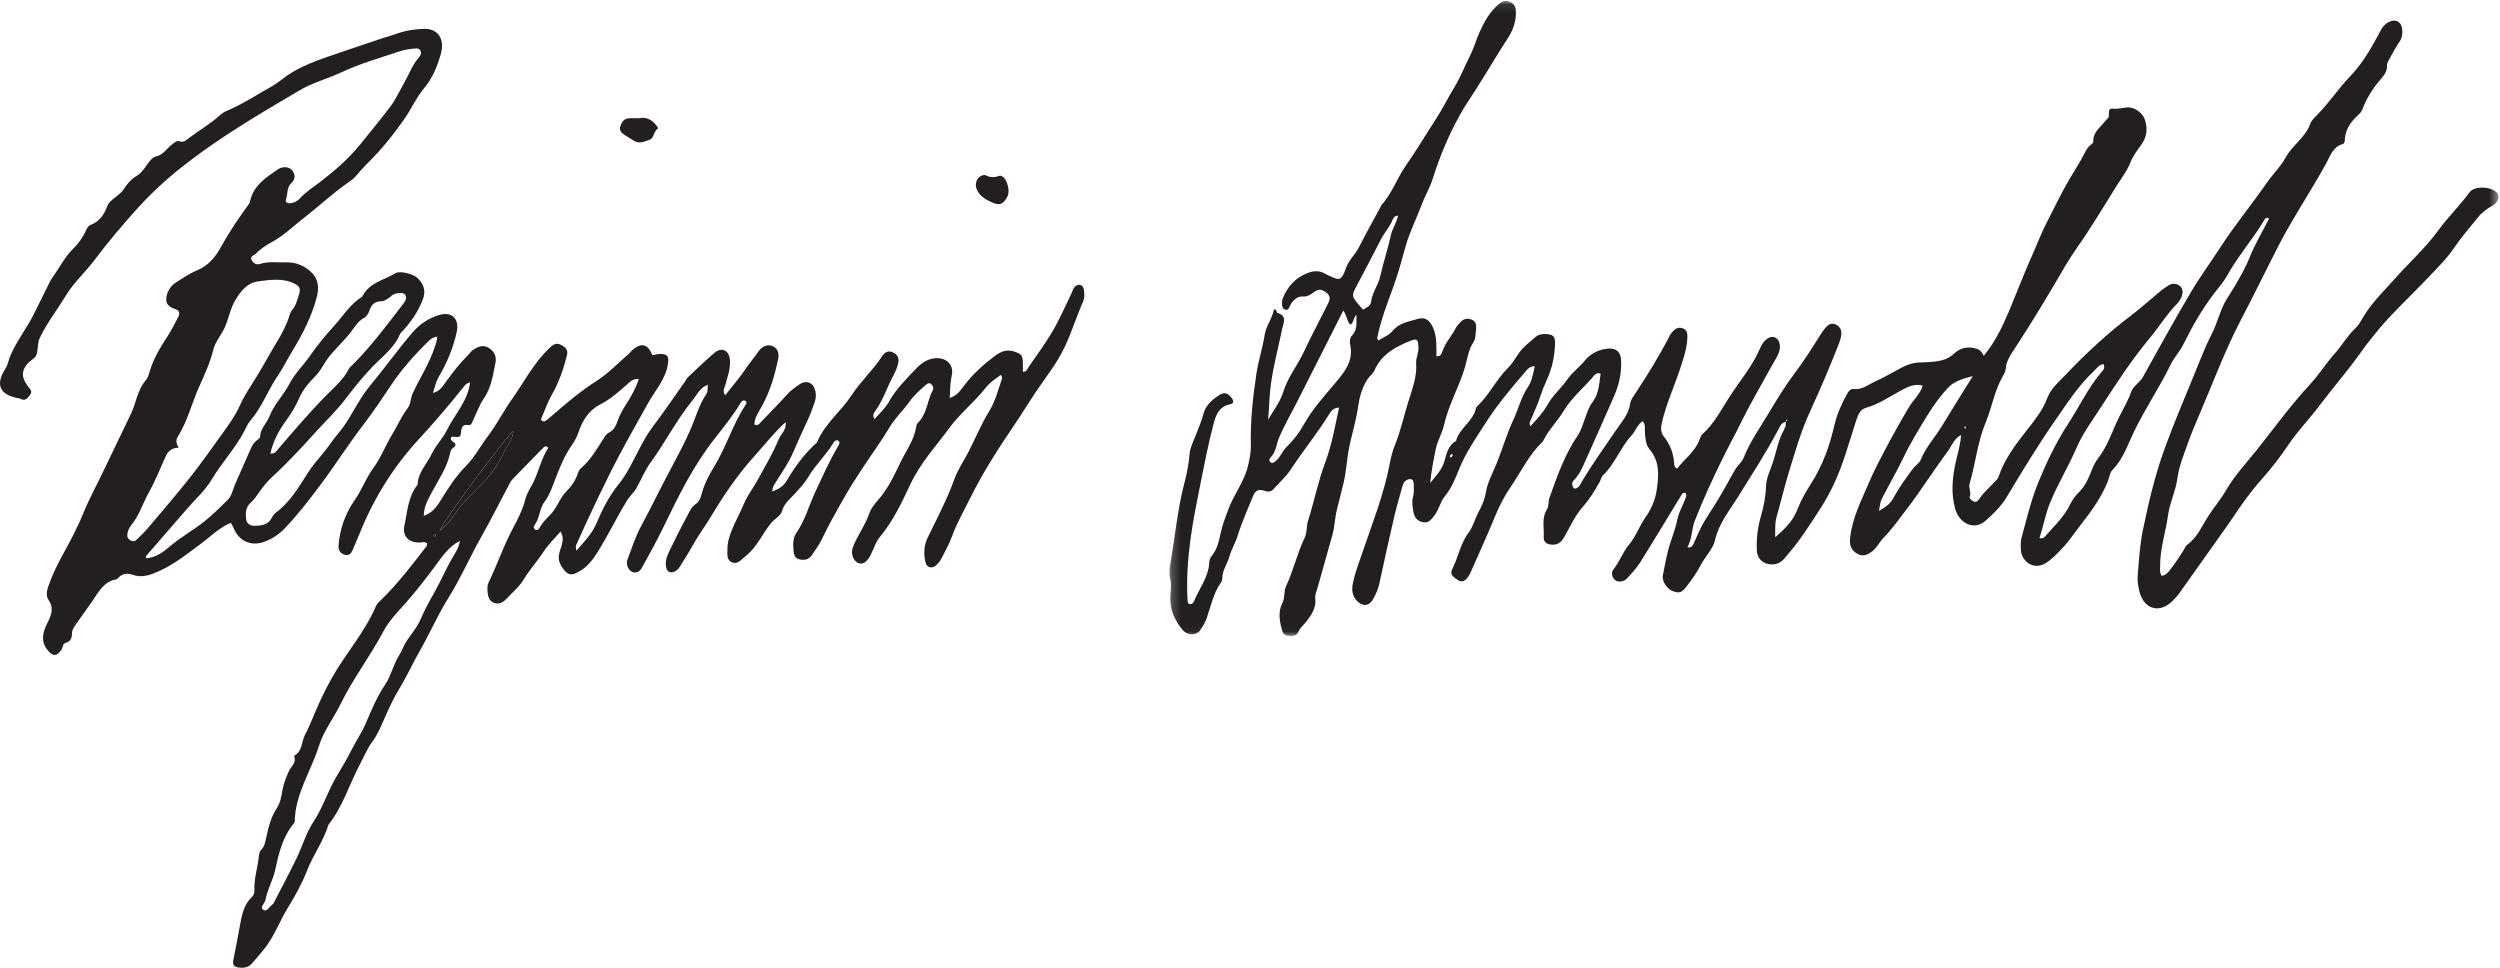 <?xml version="1.0" encoding="UTF-8"?>
<svg width="279px" height="108px" viewBox="0 0 279 108" version="1.1" xmlns="http://www.w3.org/2000/svg" xmlns:xlink="http://www.w3.org/1999/xlink">
    <!-- Generator: Sketch 47.1 (45422) - http://www.bohemiancoding.com/sketch -->
    <title>Page 1</title>
    <desc>Created with Sketch.</desc>
    <defs>
        <polygon id="path-1" points="0.205 0.099 148.532 0.099 148.532 70.976 0.205 70.976 0.205 0.099"></polygon>
    </defs>
    <g id="Page-1" stroke="none" stroke-width="1" fill="none" fill-rule="evenodd">
        <g id="Desktop-HD-Copy-5" transform="translate(-270, -477)">
            <g id="Page-1" transform="translate(270, 477)">
                <g id="Group-22">
                    <path d="M47.302,57.562 C48.213,57.259 48.751,56.542 49.217,55.785 C50.025,54.472 50.848,53.176 51.941,52.072 C52.976,51.027 53.653,49.717 54.533,48.558 C55.479,47.312 56.199,45.861 57.099,44.599 C58.473,42.671 59.554,40.511 61.31,38.856 C61.701,38.488 62.037,38.158 62.689,38.532 C63.23,38.844 63.411,39.121 63.256,39.72 C62.872,41.217 62.383,42.659 61.605,44.013 C61.126,44.84 60.817,45.764 60.435,46.646 C60.386,46.759 60.361,46.902 60.493,46.967 C60.59,47.014 60.748,47.048 60.828,47 C61.036,46.879 61.221,46.717 61.405,46.558 C63.055,45.119 64.711,43.706 66.573,42.515 C67.928,41.649 69.06,40.44 70.287,39.381 C70.378,39.303 70.433,39.183 70.525,39.104 C71.581,38.192 72.27,38.35 72.806,39.637 C73.12,39.586 73.439,39.488 73.755,39.497 C74.555,39.521 74.664,39.85 74.537,40.65 C74.262,42.369 73.091,43.602 72.296,45.04 C71.198,47.022 70.068,48.984 69.014,50.992 C68.224,52.492 67.479,54.02 66.746,55.54 C65.905,57.282 65.095,59.048 64.306,60.818 C64.229,60.99 64.267,61.212 64.332,61.453 C65.172,60.473 66.058,59.609 66.593,58.339 C67.22,56.842 67.976,55.357 69.037,54.051 C69.949,52.927 70.568,51.596 71.239,50.306 C71.721,49.378 72.216,48.45 72.863,47.6 C74.089,45.99 75.221,44.308 76.39,42.656 C76.53,42.457 76.635,42.224 76.81,42.061 C77.778,41.149 78.734,40.222 79.749,39.364 C80.529,38.706 81.343,39.08 81.454,40.108 C81.561,41.103 81.195,42.026 80.948,42.963 C80.857,43.303 80.592,43.616 80.932,44.113 C81.745,43.076 82.583,42.111 83.289,41.06 C83.718,40.418 84.225,39.842 84.657,39.205 C85.074,38.59 85.752,38.401 86.249,38.636 C86.741,38.868 86.995,39.376 86.84,40.098 C86.451,41.905 85.945,43.669 85.038,45.313 C84.687,45.954 84.201,46.597 84.19,47.372 C84.576,47.572 84.714,47.315 84.869,47.154 C85.884,46.101 86.909,45.058 87.886,43.973 C88.249,43.569 88.689,43.281 89.108,42.968 C89.971,42.324 90.808,42.671 91.01,43.724 C91.087,44.124 91.053,44.533 90.904,44.924 C90.674,45.529 90.486,46.156 90.207,46.739 C89.595,48.02 89.023,49.317 88.458,50.618 C87.978,51.72 87.248,52.717 86.615,53.753 C86.431,54.055 86.187,54.326 86.194,54.855 C86.952,54.56 87.428,54.284 87.855,53.555 C88.663,52.174 89.627,50.85 90.803,49.719 C90.949,49.579 91.14,49.452 91.214,49.281 C92.076,47.256 93.861,45.908 95.033,44.115 C96.057,42.547 97.465,41.278 98.477,39.705 C98.778,39.237 99.199,39.129 99.633,39.314 C100.11,39.518 100.369,39.942 100.248,40.502 C100.052,41.416 99.513,42.191 99.149,43.035 C98.736,43.99 98.324,44.962 97.711,45.829 C97.539,46.072 97.311,46.369 97.611,46.769 C98.155,46.124 98.802,45.557 99.195,44.85 C99.972,43.45 101.089,42.344 102.167,41.209 C102.774,40.571 103.498,40.009 104.474,39.971 C105.65,39.924 106.469,40.736 106.22,41.873 C106.035,42.72 106.039,43.56 105.993,44.407 C105.889,44.442 105.871,44.475 105.941,44.487 C105.95,44.489 105.972,44.431 105.987,44.401 C106.764,44.203 107.192,43.564 107.621,43 C108.589,41.725 109.758,40.671 111.028,39.722 C111.648,39.258 112.347,38.943 113.18,39.23 C114.015,39.521 114.124,39.634 114.156,40.531 C114.167,40.847 114.158,41.164 114.158,41.492 C114.575,41.517 114.633,41.185 114.782,40.971 C115.846,39.439 116.963,37.939 117.846,36.293 C118.473,35.126 119.011,33.911 119.586,32.717 C119.69,32.499 119.752,32.25 119.897,32.064 C120.045,31.879 120.278,31.739 120.543,31.798 C120.819,31.859 120.926,32.089 120.961,32.338 C121.026,32.781 121.061,33.228 120.872,33.656 C120.135,35.323 119.605,37.069 118.823,38.721 C117.934,40.603 116.624,42.206 115.479,43.919 C114.739,45.026 114.049,46.168 113.301,47.271 C111.475,49.956 109.711,52.685 108.276,55.59 C107.58,56.999 106.784,58.369 106.24,59.86 C105.923,60.729 105.468,61.551 105.038,62.377 C104.893,62.657 104.666,62.916 104.424,63.124 C103.987,63.495 103.424,63.325 103.291,62.776 C103.058,61.816 103.098,60.881 103.548,59.959 C104.589,57.826 105.694,55.727 106.502,53.482 C106.898,52.387 107.588,51.398 108.123,50.35 C108.888,48.847 109.538,47.277 110.417,45.846 C111.094,44.749 111.373,43.549 111.783,42.378 C111.835,42.227 111.871,42.061 111.696,41.842 C111.09,42.273 110.454,42.693 109.997,43.28 C108.773,44.856 107.174,46.095 105.993,47.703 C104.465,49.781 102.704,51.678 101.586,54.068 C100.634,56.104 99.664,58.162 98.187,59.931 C97.709,60.506 97.495,61.296 97.142,61.979 C96.774,62.691 96.293,63.012 95.856,62.864 C95.263,62.665 94.921,61.85 95.158,61.145 C95.261,60.84 95.397,60.541 95.545,60.252 C96.041,59.279 96.648,58.362 97.004,57.317 C97.272,56.53 97.89,55.961 98.387,55.326 C99.55,53.838 100.183,52.069 101.097,50.449 C101.577,49.602 102.041,48.751 102.216,47.778 C102.251,47.581 102.285,47.335 102.415,47.21 C103.465,46.203 103.465,44.728 104.1,43.538 C104.233,43.287 104.105,43.05 103.935,42.88 C103.7,42.645 103.45,42.84 103.285,42.985 C102.645,43.543 101.978,44.142 101.519,44.801 C100.821,45.799 99.914,46.616 99.287,47.671 C98.382,49.197 97.318,50.627 96.345,52.113 C95.635,53.197 94.924,54.285 94.28,55.409 C93.38,56.982 92.494,58.566 91.708,60.195 C91.401,60.829 90.987,61.364 90.616,61.939 C90.285,62.454 89.753,62.555 89.206,62.422 C88.613,62.276 88.579,61.752 88.542,61.253 C88.496,60.634 88.518,59.985 88.865,59.486 C89.848,58.07 90.28,56.416 90.993,54.886 C91.797,53.164 92.56,51.425 93.536,49.79 C93.664,49.576 93.802,49.325 93.517,49.166 C93.308,49.051 93.11,49.255 93.014,49.417 C92.203,50.773 91.021,51.854 90.214,53.22 C89.807,53.911 89.233,54.513 88.689,55.113 C88.151,55.704 87.513,56.17 87.279,57.031 C87.13,57.578 86.466,57.881 86.075,58.35 C85.067,59.566 84.475,61.097 83.174,62.09 C82.729,62.429 82.367,63.007 81.723,62.767 C81.046,62.513 81.19,61.847 81.182,61.285 C81.17,60.513 81.406,59.843 81.694,59.107 C82.076,58.137 82.605,57.241 82.994,56.279 C83.387,55.315 84.063,54.468 84.564,53.541 C85.369,52.055 86.256,50.612 86.896,49.037 C87.141,48.433 87.794,47.995 87.673,47.107 C86.354,48.328 85.309,49.658 84.182,50.913 C82.33,52.975 80.771,55.257 79.36,57.621 C78.674,58.766 77.866,59.83 77.23,61.004 C76.809,61.783 76.303,62.516 75.846,63.278 C75.714,63.497 75.546,63.658 75.32,63.768 C74.817,64.013 74.436,63.827 74.333,63.273 C74.216,62.644 74.425,62.061 74.692,61.513 C75.346,60.172 76.008,58.833 76.724,57.525 C76.98,57.057 77.143,56.555 77.71,56.202 C78.178,55.91 78.291,55.093 78.489,54.513 C78.792,53.622 79.252,52.811 79.721,52.041 C81.053,49.862 81.771,47.387 83.161,45.245 C83.276,45.069 83.407,44.865 83.171,44.729 C82.973,44.617 82.787,44.749 82.669,44.944 C81.808,46.369 80.762,47.67 79.737,48.975 C77.338,52.032 75.662,55.472 73.983,58.943 C73.272,60.412 72.463,61.872 71.661,63.316 C71.413,63.765 71.086,64.011 70.57,63.832 C70.146,63.684 69.829,62.965 70.01,62.492 C70.484,61.244 70.885,59.954 71.512,58.785 C72.717,56.538 73.829,54.244 75.03,51.996 C75.757,50.639 76.476,49.279 77.086,47.87 C77.646,46.576 78.012,45.201 78.805,44.005 C79.018,43.683 78.976,43.306 78.976,42.94 C79.085,42.904 79.104,42.869 79.028,42.854 C79.019,42.851 78.996,42.912 78.981,42.944 C78.109,43.254 77.773,44.081 77.25,44.723 C75.486,46.892 74.226,49.399 72.581,51.652 C71.942,52.53 71.543,53.57 70.997,54.516 C70.727,54.983 70.327,55.304 70.048,55.748 C68.804,57.738 67.821,59.871 66.541,61.844 C65.948,62.758 65.292,63.499 64.294,63.956 C63.706,64.226 63.348,64.108 62.943,63.596 C62.456,62.98 62.216,62.452 62.442,61.617 C62.624,60.938 63.07,60.186 62.558,59.318 C61.893,60.094 61.188,60.762 60.673,61.555 C59.984,62.612 59.129,63.544 58.477,64.62 C57.942,65.503 57.15,66.153 56.454,66.891 C56.086,67.28 55.632,67.463 55.123,67.275 C54.599,67.081 54.452,66.58 54.414,66.087 C54.386,65.73 54.369,65.316 54.519,65.011 C55.462,63.089 56.14,61.059 57.144,59.154 C57.714,58.07 58.32,56.939 58.628,55.706 C58.763,55.169 59.065,54.664 59.342,54.171 C60.096,52.826 60.339,51.266 61.191,49.974 C60.933,49.696 60.759,49.831 60.57,50.026 C59.472,51.156 58.366,52.279 57.268,53.409 C57.128,53.552 56.998,53.716 56.905,53.893 C55.845,55.888 54.841,57.916 53.727,59.883 C52.451,62.134 51.427,64.513 50.048,66.717 C48.85,68.629 47.951,70.722 46.824,72.682 C46.041,74.043 45.409,75.48 44.583,76.828 C43.953,77.858 43.419,78.999 42.924,80.134 C42.528,81.036 42.161,81.951 41.547,82.777 C41.009,83.504 40.652,84.39 40.215,85.205 C39.001,87.473 38.282,89.994 36.648,92.049 C36.102,93.88 34.936,95.424 34.249,97.202 C33.685,98.659 32.894,100.045 32.077,101.387 C31.152,102.905 30.565,104.61 29.415,105.994 C28.974,106.525 28.537,107.061 28.074,107.572 C27.715,107.967 27.225,108.036 26.719,107.985 C26.113,107.926 25.92,107.699 26.044,107.105 C26.308,105.841 26.546,104.572 26.774,103.305 C26.969,102.222 27.182,100.982 28.097,100.12 C28.318,99.913 28.407,99.645 28.391,99.347 C28.327,98.037 28.779,96.796 28.891,95.511 C28.919,95.211 29.012,94.975 29.222,94.755 C29.449,94.516 29.54,94.209 29.616,93.882 C29.917,92.604 30.134,91.312 30.906,90.167 C31.273,89.621 31.401,88.883 31.514,88.211 C31.646,87.438 31.93,86.749 32.251,86.045 C32.486,85.531 33.107,85.124 32.834,84.425 C32.823,84.394 32.84,84.324 32.865,84.311 C33.786,83.809 33.633,82.721 34.063,81.951 C34.454,81.25 34.776,80.412 35.106,79.629 C35.668,78.293 36.299,76.977 37.007,75.71 C38.544,72.958 40.706,70.581 41.952,67.651 C42.101,67.303 42.395,67.082 42.656,66.825 C44.48,65.023 46.033,62.992 47.59,60.969 C47.655,60.885 47.647,60.748 47.67,60.649 C47.478,60.478 47.282,60.493 47.074,60.522 C45.742,60.698 44.859,59.906 45.131,58.655 C45.473,57.093 45.527,55.423 46.606,54.089 C46.641,52.718 47.641,51.786 48.187,50.645 C48.648,49.684 49.422,48.914 49.882,47.989 C50.756,46.234 52.208,44.748 52.458,42.697 C52.572,42.661 52.591,42.626 52.513,42.606 C52.502,42.604 52.477,42.667 52.459,42.699 C52.091,42.715 51.913,42.96 51.699,43.228 C50.132,45.192 48.504,47.104 46.798,48.95 C43.943,52.04 41.75,55.54 40.18,59.43 C39.922,60.067 39.64,60.697 39.38,61.334 C39.208,61.752 38.954,62.063 38.458,61.903 C37.992,61.751 37.743,61.436 37.782,60.891 C37.917,59.029 38.523,57.335 39.588,55.809 C40.376,54.678 40.836,53.356 41.649,52.254 C42.521,51.074 43.022,49.699 43.782,48.459 C44.353,47.527 44.79,46.476 45.469,45.589 C45.864,45.075 45.8,44.446 46.059,43.891 C46.861,42.172 47.915,40.574 48.506,38.759 C48.63,38.376 48.804,38 48.774,37.58 C48.883,37.544 48.901,37.51 48.826,37.495 C48.817,37.492 48.794,37.553 48.777,37.583 C48.286,37.612 47.946,37.939 47.639,38.246 C46.205,39.678 44.84,41.202 43.723,42.869 C42.694,44.401 41.668,45.955 40.552,47.402 C38.863,49.591 37.402,51.929 35.742,54.134 C34.473,55.821 33.202,57.493 31.732,59.011 C31.1,59.664 30.361,60.14 29.501,60.462 C28.083,60.993 26.716,60.429 26.112,59.023 C26.018,58.806 25.899,58.6 25.77,58.348 C24.493,58.862 23.586,59.814 22.554,60.578 C21.055,61.687 19.62,62.869 17.903,63.664 C16.879,64.139 15.884,64.547 14.754,64.133 C14.141,63.908 13.641,64.048 13.195,64.487 C13.137,64.545 13.08,64.635 13.013,64.645 C11.54,64.895 10.977,66.122 10.244,67.169 C9.662,68 9.07,68.822 8.489,69.653 C8.279,69.954 8.046,70.264 8.041,70.639 C8.034,71.18 7.9,71.58 7.312,71.749 C6.994,71.839 7.031,72.218 6.885,72.453 C6.383,73.273 5.901,73.298 5.291,72.532 C4.506,71.547 4.79,70.52 5.27,69.562 C5.705,68.689 6.061,67.905 5.421,66.967 C5.115,66.515 5.211,65.937 5.392,65.43 C5.797,64.299 6.28,63.222 6.87,62.149 C7.729,60.589 8.595,59.004 9.272,57.33 C9.97,55.608 10.888,53.975 11.679,52.289 C12.642,50.234 13.658,48.204 14.628,46.155 C15.209,44.927 15.334,43.503 16.276,42.431 C16.505,42.171 16.606,41.778 16.709,41.432 C17.138,39.991 17.912,38.733 18.722,37.486 C19.161,36.809 19.52,36.079 19.896,35.362 C20.064,35.041 20.058,34.679 19.67,34.542 C19.05,34.325 18.49,34.063 18.556,33.306 C18.622,32.553 19.004,31.923 19.649,31.512 C20.405,31.032 21.156,30.511 21.978,30.177 C23.242,29.661 24.047,28.68 24.643,27.592 C25.572,25.899 26.648,24.317 27.783,22.763 C27.852,22.668 27.886,22.541 27.912,22.424 C28.306,20.688 29.69,19.807 31.025,18.891 C31.529,18.546 32.258,18.593 32.596,18.999 C32.998,19.48 32.949,20.037 32.521,20.426 C31.959,20.939 32.146,21.64 31.919,22.23 C31.781,22.588 32.13,22.723 32.446,22.681 C32.862,22.626 33.225,22.41 33.504,22.107 C34.165,21.389 34.98,20.878 35.745,20.289 C37.318,19.08 38.846,17.773 40.114,16.22 C41.264,14.812 42.412,13.402 43.517,11.957 C44.172,11.1 44.612,10.105 45.147,9.173 C45.645,8.304 45.975,7.339 46.626,6.555 C46.832,6.307 47.104,6.032 46.943,5.693 C46.743,5.268 46.298,5.42 45.959,5.449 C45.516,5.489 45.067,5.58 44.644,5.719 C42.435,6.444 40.194,7.091 38.083,8.078 C36.541,8.8 34.871,9.222 33.4,10.101 C31.588,11.184 29.76,12.24 27.964,13.35 C25.129,15.101 22.361,16.966 19.775,19.056 C18.21,20.323 16.726,21.715 15.366,23.225 C13.684,25.092 12.065,26.998 10.554,29.01 C9.539,30.364 8.248,31.509 7.355,32.98 C6.41,34.533 5.287,35.978 4.486,37.621 C4.468,37.658 4.447,37.691 4.43,37.729 C4.163,38.331 4.267,39.036 4.074,39.591 C3.927,40.012 3.251,40.275 2.892,40.812 C2.25,41.771 2.644,42.449 3.142,43.147 C3.364,43.461 3.662,43.637 3.358,44.059 C3.079,44.448 2.822,44.796 2.271,44.507 C2.202,44.471 2.116,44.459 2.037,44.443 C0.324,44.115 -0.755,43.228 0.639,41.08 C0.87,40.723 0.915,40.323 1.057,39.951 C1.727,38.202 2.929,36.753 3.755,35.095 C4.332,33.94 4.914,32.788 5.474,31.625 C5.596,31.369 5.727,31.137 5.897,30.904 C6.648,29.872 7.229,28.681 8.124,27.799 C8.832,27.101 9.329,26.36 9.709,25.489 C9.794,25.294 9.959,25.165 10.152,25.087 C11.13,24.698 11.639,23.911 11.984,22.98 C12.026,22.868 12.081,22.754 12.157,22.664 C12.649,22.09 13.424,21.701 13.782,21.149 C14.199,20.51 14.633,19.99 15.255,19.628 C15.832,19.292 16.149,18.709 16.508,18.237 C16.793,17.862 17.023,17.551 17.458,17.446 C18.231,17.259 18.6,16.572 19.175,16.141 C19.467,15.924 19.673,15.627 20.129,15.784 C20.526,15.919 20.819,15.603 21.105,15.388 C22.273,14.518 23.54,13.78 24.622,12.792 C24.915,12.524 25.318,12.366 25.689,12.2 C27.283,11.49 28.739,10.525 30.256,9.684 C31.068,9.234 31.805,8.54 32.638,8.049 C33.864,7.323 35.19,6.808 36.533,6.347 C39.266,5.41 42.001,4.471 44.757,3.603 C45.559,3.35 46.433,3.263 47.279,3.224 C48.869,3.148 49.675,4.357 49.195,6.027 C48.8,7.408 48.273,8.723 47.327,9.848 C46.441,10.906 45.896,12.185 45.102,13.31 C44.198,14.593 43.258,15.826 42.199,16.993 C41.394,17.881 40.496,18.685 39.742,19.619 C39.51,19.908 39.216,20.119 38.911,20.329 C37.136,21.553 35.573,23.041 33.873,24.354 C32.73,25.238 31.697,26.267 30.415,26.972 C29.736,27.347 29.077,27.755 28.539,28.321 C28.342,28.528 27.84,28.595 28.093,29.042 C28.283,29.377 28.594,29.588 29.018,29.453 C29.978,29.145 30.965,29.307 31.94,29.279 C33.101,29.247 34.117,29.722 34.873,30.514 C35.535,31.211 35.606,32.169 35.357,33.128 C34.785,35.347 33.745,37.337 32.555,39.29 C32.037,40.14 31.582,41.086 31.027,41.892 C29.903,43.526 29.248,45.432 27.942,46.943 C27.622,47.312 27.443,47.779 27.223,48.191 C26.216,50.082 24.74,51.647 23.647,53.482 C22.913,54.714 21.794,55.721 20.84,56.822 C19.33,58.566 17.812,60.304 16.304,62.05 C16.267,62.093 16.299,62.193 16.299,62.306 C17.373,62.23 18.202,61.626 18.962,60.978 C20.205,59.919 21.64,59.136 22.91,58.109 C23.802,57.388 24.602,56.576 25.414,55.786 C25.868,55.348 25.997,54.579 26.27,53.958 C26.86,52.622 27.449,51.287 28.039,49.951 C28.172,49.65 28.364,49.393 28.62,49.177 C28.772,49.049 29.02,48.897 29.023,48.751 C29.045,47.834 29.767,47.248 30.069,46.463 C30.577,45.139 31.628,44.121 32.281,42.864 C32.897,41.678 33.887,40.733 34.634,39.655 C35.445,38.485 36.349,37.399 37.287,36.368 C38.268,35.289 39.047,33.998 40.31,33.176 C40.378,33.132 40.451,33.074 40.485,33.006 C41.235,31.518 42.866,31.276 44.111,30.496 C44.612,30.181 46.12,30.571 46.586,31.021 C47.291,31.704 47.563,32.451 47.184,33.426 C46.64,34.83 45.812,36.03 44.776,37.104 C44.719,37.162 44.664,37.229 44.635,37.302 C43.971,38.891 42.567,39.862 41.44,41.063 C40.457,42.111 39.551,43.21 38.685,44.361 C37.646,45.747 36.375,46.962 35.201,48.248 C34.448,49.074 33.703,49.907 32.928,50.71 C32.109,51.558 31.284,52.403 30.409,53.191 C29.797,53.744 29.31,54.379 28.845,55.043 C28.589,55.408 28.356,55.776 28.002,56.074 C27.415,56.571 27.378,57.277 27.473,57.974 C27.538,58.45 27.968,58.686 28.361,58.681 C29.086,58.674 29.862,58.608 30.282,57.872 C30.424,57.622 30.539,57.391 30.783,57.212 C32.354,56.054 33.318,54.402 34.335,52.807 C34.861,51.979 35.492,51.25 36.116,50.505 C36.682,49.83 37.149,49.071 37.724,48.403 C39.119,46.783 39.875,44.755 41.244,43.112 C42.919,41.1 44.429,38.951 46.149,36.979 C46.871,36.153 47.882,35.499 48.982,35.163 C50.425,34.72 51.303,35.575 50.964,37.089 C50.574,38.84 49.887,40.491 48.976,42.032 C48.654,42.577 48.545,43.135 48.314,43.839 C49.047,43.678 49.356,43.191 49.654,42.769 C50.452,41.64 51.297,40.554 52.28,39.577 C52.453,39.405 52.586,39.18 52.786,39.051 C53.305,38.716 53.853,38.438 54.49,38.792 C55.142,39.156 55.431,39.777 55.303,40.429 C55.025,41.844 54.829,43.286 53.957,44.535 C53.501,45.187 53.245,45.975 52.888,46.696 C52.746,46.982 52.631,47.484 52.335,47.438 C51.433,47.305 51.521,47.857 51.427,48.423 C51.32,49.074 50.658,48.578 50.348,48.795 C50.264,49.02 50.351,49.153 50.497,49.246 C50.834,49.457 51.004,49.682 50.58,49.973 C50.402,50.094 50.301,50.25 50.258,50.462 C49.916,52.162 48.926,53.559 48.128,55.053 C47.716,55.826 47.287,56.632 47.302,57.562 L47.224,57.612 L47.258,57.642 L47.302,57.562 Z M19.937,49.964 C19.198,49.968 18.763,50.333 18.492,50.931 C17.875,52.288 17.325,53.683 16.598,54.98 C15.93,56.176 15.548,57.519 14.656,58.602 C14.408,58.903 14.227,59.291 14.207,59.715 C14.195,59.991 14.311,60.169 14.552,60.3 C14.797,60.433 15.026,60.443 15.223,60.248 C15.656,59.823 16.103,59.41 16.493,58.95 C18.012,57.157 19.543,55.374 21.006,53.538 C22.217,52.02 23.353,50.437 24.478,48.856 C25.313,47.683 26.209,46.53 26.806,45.181 C27.292,44.086 27.991,43.082 28.623,42.055 C29.408,40.782 30.11,39.462 30.884,38.185 C31.453,37.248 31.96,36.307 32.288,35.269 C32.362,35.037 32.416,34.819 32.589,34.623 C33.059,34.088 33.187,33.4 33.401,32.747 C33.579,32.203 33.386,31.926 32.915,31.681 C31.595,30.997 30.223,31.222 28.85,31.395 C27.594,31.553 26.929,32.434 26.314,33.409 C25.678,34.416 25.536,35.601 25.027,36.66 C24.64,37.464 24.016,38.16 23.805,39.03 C23.46,40.446 22.848,41.775 22.261,43.074 C21.409,44.958 20.94,47 19.828,48.766 C19.572,49.173 19.698,49.516 19.937,49.964 L19.937,49.964 Z M51.314,60.37 C50.061,61.002 49.333,62.14 48.548,63.193 C47.48,64.623 46.396,66.034 45.207,67.37 C44.345,68.337 43.415,69.279 42.807,70.429 C41.33,73.222 39.386,75.739 38.002,78.585 C37.243,80.147 36.116,81.576 35.609,83.203 C34.727,86.039 32.934,88.593 32.892,91.688 C32.891,91.758 32.837,91.837 32.788,91.896 C31.546,93.383 31.108,95.24 30.728,97.021 C30.472,98.224 29.839,99.254 29.626,100.438 C29.555,100.827 28.916,101.259 29.423,101.559 C29.803,101.782 30.111,101.125 30.464,100.882 C30.554,100.819 30.593,100.678 30.648,100.57 C31.46,98.991 32.301,97.426 33.075,95.829 C33.743,94.452 34.171,92.929 35.008,91.668 C36.07,90.065 36.596,88.232 37.58,86.612 C38.161,85.654 38.727,84.682 39.233,83.684 C39.746,82.674 40.401,81.722 40.833,80.696 C41.46,79.207 42.09,77.739 42.988,76.392 C43.678,75.357 43.907,74.11 44.584,73.057 C44.903,72.561 45.078,71.959 45.429,71.454 C45.961,70.687 46.585,69.95 46.94,69.104 C47.379,68.063 47.931,67.078 48.478,66.115 C49.257,64.747 49.842,63.284 50.672,61.941 C50.949,61.492 51.24,60.983 51.314,60.37 L51.314,60.37 Z M30.176,50.625 C30.72,50.65 30.86,50.323 31.065,50.084 C32.711,48.166 34.356,46.247 36.108,44.424 C37.119,43.372 38.296,42.466 38.958,41.118 C39.027,40.98 39.177,40.879 39.292,40.765 C41.391,38.689 43.14,36.325 44.932,33.998 C45.179,33.677 45.46,33.332 45.223,32.895 C45.078,32.626 44.287,32.636 43.853,32.896 C43.715,32.979 43.612,33.12 43.473,33.201 C43.192,33.36 42.896,33.621 42.608,33.619 C41.816,33.613 41.445,34.002 41.215,34.694 C41.118,34.987 40.905,35.324 40.648,35.464 C39.886,35.879 39.515,36.62 39.012,37.242 C38.072,38.409 36.893,39.375 36.128,40.691 C35.831,41.202 35.497,41.687 35.054,42.127 C34.401,42.776 33.786,43.541 33.42,44.372 C33.024,45.269 32.55,46.083 31.977,46.868 C31.166,47.978 30.49,49.165 30.176,50.625 L30.176,50.625 Z M71.302,42.297 C70.608,42.23 70.287,42.632 69.941,42.94 C69.03,43.75 68.094,44.559 67.027,45.113 C66.256,45.513 65.705,46.045 65.269,46.716 C64.942,47.216 64.714,47.793 64.514,48.362 C64.35,48.827 64.128,49.235 63.843,49.638 C62.949,50.899 62.4,52.343 61.856,53.763 C61.563,54.527 61.301,55.303 60.811,55.934 C60.171,56.758 60.259,57.86 59.612,58.663 C59.529,58.766 59.569,59.013 59.718,59.102 C59.935,59.235 60.121,59.09 60.216,58.906 C60.518,58.319 61.011,57.86 61.445,57.408 C62.196,56.623 62.483,55.557 63.234,54.81 C63.798,54.25 64.214,53.619 64.471,52.88 C64.553,52.644 64.637,52.419 64.829,52.256 C65.903,51.348 66.581,50.14 67.327,48.985 C67.507,48.71 67.652,48.43 67.968,48.277 C68.486,48.024 68.73,47.533 68.9,47.038 C69.153,46.301 69.529,45.639 69.955,44.994 C70.487,44.186 70.931,43.331 71.302,42.297 L71.302,42.297 Z M57.294,48.1 C56.495,48.675 49.255,58.406 49.07,59.253 C49.571,58.83 50.077,58.398 50.439,57.843 C51.309,56.51 52.401,55.341 53.524,54.25 C54.69,53.121 55.594,51.882 56.255,50.443 C56.589,49.717 57.202,49.119 57.294,48.1 L57.294,48.1 Z M48.46,59.607 C48.43,59.67 48.401,59.734 48.372,59.796 C48.435,59.822 48.515,59.884 48.558,59.866 C48.605,59.845 48.619,59.75 48.648,59.688 C48.585,59.661 48.522,59.635 48.46,59.607 L48.46,59.607 Z" id="Fill-1" fill="#231F20"></path>
                    <g id="Group-5" transform="translate(130.302, 0)">
                        <mask id="mask-2" fill="white">
                            <use xlink:href="#path-1"></use>
                        </mask>
                        <g id="Clip-4"></g>
                        <path d="M69,47.085 C68.506,47.143 68.35,47.578 68.173,47.911 C66.815,50.492 65.221,52.929 63.69,55.407 C62.73,56.959 61.522,58.393 61.088,60.298 C60.863,61.286 59.964,62.143 59.468,63.118 C59.063,63.913 58.537,64.631 58.001,65.343 C57.392,66.149 57.144,66.244 56.373,65.97 C55.786,65.762 55.151,64.881 55.267,64.265 C55.507,62.993 55.729,61.705 56.14,60.485 C56.425,59.64 56.721,58.795 56.903,57.931 C57.084,57.08 57.532,56.355 57.82,55.559 C57.892,55.36 57.947,55.178 57.774,55.006 C57.582,54.952 57.457,55.059 57.371,55.2 C55.83,57.722 54.312,60.258 52.743,62.762 C52.336,63.41 51.792,63.979 51.276,64.551 C50.925,64.94 50.247,65.019 49.942,64.732 C49.579,64.386 49.459,63.932 49.779,63.524 C50.451,62.668 50.788,61.624 51.509,60.771 C52.254,59.89 52.645,58.72 53.316,57.763 C53.987,56.807 54.432,55.78 54.593,54.651 C54.815,53.08 54.952,51.515 53.793,50.147 C53.341,49.613 53.318,48.875 53.264,48.186 C53.235,47.799 53.383,47.371 53.009,47.006 C52.407,47.426 52.206,48.13 51.762,48.614 C50.52,49.966 49.931,51.767 48.59,53.043 C48.398,53.226 48.352,53.553 48.213,53.799 C47.673,54.747 47.123,55.676 46.384,56.505 C45.518,57.477 44.972,58.673 44.342,59.805 C44.032,60.363 43.684,60.819 42.938,60.786 C42.354,60.76 41.943,60.535 41.978,59.936 C42.041,58.906 41.713,57.839 42.341,56.846 C42.562,56.496 42.469,55.965 42.616,55.552 C43.471,53.162 44.308,50.759 45.751,48.632 C46.165,48.022 46.361,47.322 46.599,46.658 C46.821,46.04 47.025,45.406 47.408,44.901 C48.147,43.929 48.167,42.814 48.326,41.694 C47.794,41.521 47.603,41.922 47.394,42.16 C46.324,43.378 45.047,44.449 44.219,45.836 C43.534,46.985 42.553,47.914 41.966,49.114 C41.929,49.186 41.889,49.262 41.833,49.317 C40.338,50.743 39.467,52.605 38.33,54.28 C37.628,55.314 37.042,56.408 36.567,57.573 C35.71,59.671 34.762,61.732 33.852,63.807 C33.786,63.956 33.717,64.105 33.63,64.242 C33.256,64.829 32.855,65.036 32.445,64.764 C31.764,64.309 31.462,64.114 31.813,63.411 C32.475,62.082 32.702,60.588 33.657,59.345 C34.07,58.81 34.27,57.967 34.626,57.296 C35.006,56.58 35.365,55.868 35.494,55.062 C35.708,53.725 36.413,52.558 36.886,51.315 C37.456,49.814 37.927,48.266 38.606,46.81 C39.165,45.616 39.459,44.314 40.211,43.194 C40.655,42.532 40.796,41.722 40.974,40.864 C40.347,40.876 40.099,41.287 39.832,41.595 C38.27,43.407 36.729,45.254 35.451,47.263 C34.414,48.891 33.295,50.483 32.557,52.304 C32.124,53.37 31.695,54.478 30.936,55.394 C30.412,56.028 30.297,56.874 29.782,57.525 C29.44,57.958 29.15,58.405 28.516,58.279 C27.896,58.156 27.554,57.794 27.433,57.132 C27.331,56.565 27.24,56.043 27.39,55.462 C27.51,55.001 27.487,54.495 27.472,54.009 C27.455,53.468 27.131,53.329 26.659,53.589 C26.373,53.749 26.284,54.005 26.209,54.277 C25.907,55.369 25.577,56.454 25.321,57.555 C24.735,60.076 24.171,62.602 23.632,65.133 C23.501,65.745 23.25,66.289 22.962,66.825 C22.517,67.654 21.766,67.737 21.116,67.042 C20.558,66.444 20.538,65.734 20.699,64.989 C20.938,63.875 21.347,62.815 21.714,61.741 C22.839,58.434 24.141,55.182 24.795,51.729 C24.93,51.017 25.114,50.299 25.387,49.627 C26.026,48.05 26.371,46.384 26.883,44.77 C27.315,43.409 27.843,42.032 27.741,40.541 C27.699,39.933 28.036,39.367 27.999,38.742 C27.95,37.884 27.864,37.733 27.095,38.039 C25.425,38.702 23.858,39.566 23.098,41.317 C22.911,41.747 22.536,41.968 22.296,42.342 C21.689,43.296 21.416,44.32 21.26,45.395 C21.047,46.874 20.615,48.307 20.3,49.762 C20.011,51.105 19.969,52.474 19.66,53.808 C19.425,54.823 19.158,55.829 18.904,56.837 C18.671,57.756 18.662,58.74 18.403,59.669 C17.851,61.654 17.284,63.635 16.73,65.619 C16.621,66.006 16.427,66.384 16.48,66.802 C16.617,67.876 16.025,68.667 15.423,69.437 C15.148,69.785 14.782,70.066 14.607,70.491 C14.382,71.029 13.92,70.991 13.467,70.961 C13.028,70.932 12.864,70.643 12.755,70.252 C12.473,69.249 12.328,68.232 12.812,67.283 C13.123,66.676 12.945,66.003 13.215,65.431 C14.046,63.676 14.454,61.764 15.298,60.016 C15.588,59.417 15.472,58.751 15.672,58.124 C16.362,55.972 16.79,53.746 17.589,51.62 C18.323,49.663 18.68,47.605 19.137,45.488 C18.436,45.505 18.199,45.956 17.961,46.34 C16.658,48.434 15.087,50.342 13.739,52.403 C13.201,53.227 12.464,53.866 11.815,54.589 C11.512,54.928 11.182,54.895 10.814,54.773 C10.164,54.557 9.795,54.706 9.513,55.416 C8.94,56.863 8.282,58.271 7.827,59.77 C7.588,60.556 7.135,61.28 6.907,62.096 C6.669,62.938 6.082,63.671 6.105,64.607 C6.11,64.755 6.013,64.922 5.923,65.053 C5.116,66.245 4.825,67.634 4.376,68.965 C4.209,69.456 3.921,69.919 3.622,70.349 C3.214,70.938 2.253,70.964 1.695,70.322 C0.701,69.181 0.182,67.815 0.315,66.298 C0.366,65.73 0.432,65.2 0.3,64.627 C0.194,64.161 0.171,63.643 0.258,63.174 C0.833,60.072 1.071,56.915 1.888,53.854 C2.169,52.803 2.368,51.731 2.457,50.631 C2.513,49.937 2.886,49.266 3.133,48.593 C3.423,47.8 3.793,47.039 3.996,46.215 C4.233,45.249 4.948,44.636 5.723,44.117 C6.329,43.711 6.754,43.851 7.178,44.447 C7.381,44.73 7.405,45.033 7.019,45.105 C5.618,45.363 5.331,46.524 5.06,47.583 C4.54,49.615 4.126,51.676 3.718,53.734 C3.294,55.873 2.846,58.01 2.558,60.167 C2.251,62.455 2.092,64.762 2.236,67.077 C2.242,67.185 2.313,67.292 2.346,67.383 C2.681,67.496 2.875,67.289 2.958,67.085 C3.544,65.644 4.592,64.379 4.65,62.739 C4.663,62.436 4.802,62.198 4.982,61.971 C5.553,61.247 5.731,60.39 5.918,59.51 C6.127,58.53 6.495,57.592 6.862,56.647 C7.488,55.041 8.598,53.662 8.984,51.948 C9.154,51.191 9.311,50.456 9.292,49.674 C9.226,46.997 9.515,44.355 9.915,41.702 C10.14,40.214 10.615,38.798 10.845,37.318 C10.997,36.337 11.707,35.509 11.865,34.525 C12.259,34.505 12.099,34.88 12.266,34.927 C13.408,35.251 12.91,36.11 12.784,36.723 C12.369,38.749 11.826,40.744 11.541,42.802 C11.359,44.123 11.34,45.459 11.225,46.839 C11.802,45.81 12.573,44.843 12.909,43.743 C13.407,42.116 14.468,40.824 15.174,39.332 C16.036,37.514 16.968,35.73 17.88,33.936 C18.122,33.462 18.242,33.042 17.714,32.656 C17.126,32.224 16.87,32.219 16.237,32.669 C15.886,32.919 15.584,33.129 15.042,33.092 C14.468,33.054 13.946,33.539 13.657,34.13 C13.557,34.335 13.476,34.642 13.16,34.565 C12.833,34.486 12.76,34.184 12.764,33.888 C12.769,33.689 12.78,33.474 12.853,33.293 C13.379,32 14.239,31.025 15.568,30.49 C16.295,30.199 16.994,30.158 17.676,30.602 C17.743,30.646 17.82,30.68 17.895,30.71 C19.025,31.176 19.322,31.637 19.94,29.84 C20.222,29.022 20.954,28.398 21.357,27.593 C22.131,26.051 22.986,24.548 23.805,23.028 C23.825,22.994 23.816,22.94 23.84,22.913 C25.043,21.617 25.583,19.918 26.583,18.492 C27.791,16.769 28.854,14.95 30.006,13.19 C30.719,12.102 31.272,10.937 31.942,9.848 C32.67,8.663 33.148,7.403 33.763,6.197 C34.186,5.368 34.416,4.497 34.782,3.666 C35.33,2.429 35.96,1.278 37.031,0.402 C37.381,0.116 37.706,0.005 38.147,0.187 C38.622,0.382 38.84,0.685 38.866,1.199 C38.923,2.338 38.584,3.325 37.96,4.284 C36.726,6.177 35.593,8.135 34.373,10.038 C33.781,10.958 33.164,11.857 32.629,12.817 C31.362,15.093 30.366,17.479 29.59,19.951 C29.274,20.958 28.729,21.848 28.368,22.82 C27.781,24.401 27.003,25.903 26.55,27.542 C26.135,29.048 25.726,30.554 25.188,32.032 C24.507,33.898 23.782,35.765 23.391,37.727 C23.379,37.786 23.454,37.864 23.523,37.999 C24.062,37.651 24.728,37.409 25.106,36.941 C25.851,36.017 26.924,35.896 27.91,35.593 C28.752,35.336 29.247,35.741 29.615,36.545 C30.09,37.583 29.983,38.675 30.007,39.762 C30.417,39.788 30.581,39.508 30.656,39.263 C30.959,38.27 31.701,37.529 32.152,36.623 C32.276,36.376 32.497,36.176 32.681,35.961 C33.013,35.57 33.447,35.496 33.904,35.655 C34.436,35.841 34.474,36.312 34.425,36.767 C34.373,37.246 34.387,37.806 34.139,38.177 C33.564,39.034 33.466,40.038 33.194,40.96 C32.543,43.176 31.35,45.188 30.844,47.456 C30.643,48.351 30.127,49.169 29.937,50.083 C29.675,51.338 29.44,52.598 29.304,53.9 C29.938,53.141 30.605,52.439 30.895,51.474 C31.149,50.629 31.296,49.708 32.187,49.215 C32.56,47.771 34.105,47.032 34.419,45.552 C34.434,45.477 34.49,45.401 34.548,45.348 C35.906,44.073 36.682,42.342 38.005,41.039 C38.524,40.526 38.871,39.869 39.297,39.282 C39.766,38.635 40.399,38.214 40.957,37.689 C41.311,37.354 41.727,37.259 42.196,37.278 C42.99,37.313 43.257,37.51 43.24,38.299 C43.209,39.726 42.921,41.113 42.311,42.414 C42.039,42.995 41.813,43.58 41.613,44.192 C41.316,45.111 40.896,45.993 40.522,46.887 C40.447,47.07 40.323,47.237 40.479,47.567 C41.247,46.77 41.946,45.998 42.438,45.111 C43.018,44.069 43.94,43.325 44.603,42.356 C45.144,41.566 45.97,40.988 46.585,40.217 C47.138,39.521 47.949,39.089 48.886,38.933 C49.933,38.758 50.566,39.162 50.615,40.213 C50.679,41.606 50.379,42.955 49.825,44.228 C48.686,46.855 47.501,49.463 46.336,52.079 C46.087,52.639 45.757,53.151 45.343,53.6 C45.19,53.766 45.116,53.895 45.17,54.122 C45.248,54.461 45.346,54.656 45.74,54.423 C45.972,54.286 46.044,54.075 46.165,53.863 C47.325,51.864 48.7,50.007 49.986,48.092 C50.63,47.134 51.456,46.268 51.628,45.033 C51.686,44.618 51.99,44.219 52.237,43.851 C53.57,41.851 54.811,39.794 55.939,37.672 C55.996,37.566 56.019,37.435 56.094,37.344 C56.428,36.936 56.753,36.449 57.386,36.605 C58.082,36.775 58.025,37.37 57.995,37.894 C57.93,38.996 57.561,40.03 57.225,41.069 C56.557,43.13 55.631,45.103 55.151,47.231 C55.024,47.795 55.038,48.296 55.389,48.726 C56.138,49.647 56.483,50.695 56.546,51.858 C56.555,52.021 56.62,52.175 56.865,52.3 C57.7,51.212 58.893,50.383 59.393,49.003 C59.462,48.813 59.532,48.591 59.673,48.466 C60.979,47.312 61.755,45.769 62.673,44.347 C63.855,42.513 65.302,40.836 66.153,38.798 C66.314,38.413 66.549,38.085 66.878,37.832 C67.496,37.354 68.19,37.651 68.315,38.413 C68.452,39.259 67.947,39.893 67.586,40.549 C66.366,42.776 65.071,44.957 63.952,47.245 C63.299,48.58 62.567,49.892 61.91,51.233 C60.805,53.489 59.753,55.772 58.841,58.112 C58.482,59.034 58.545,60.092 58.018,61.072 C58.424,61.157 58.577,60.946 58.698,60.69 C59.078,59.884 59.396,59.04 59.848,58.276 C60.342,57.444 60.904,56.632 61.396,55.815 C61.968,54.867 62.523,53.883 63.053,52.899 C63.228,52.573 63.404,52.272 63.644,51.991 C63.878,51.714 64.149,51.434 64.278,51.107 C64.98,49.329 66.084,47.773 67.057,46.15 C67.973,44.622 68.896,43.094 69.973,41.667 C71.025,40.274 71.951,38.798 72.881,37.324 C73.054,37.05 73.234,36.773 73.452,36.535 C73.738,36.223 74.1,36.004 74.54,36.201 C74.989,36.402 75.225,36.766 75.193,37.272 C75.168,37.639 75.063,37.983 74.929,38.328 C73.931,40.888 72.857,43.415 71.704,45.911 C70.677,48.139 70.013,50.5 69.294,52.836 C68.808,54.418 68.446,56.035 67.979,57.623 C67.769,58.34 67.821,59.038 67.809,59.948 C68.961,58.992 69.837,58.046 70.3,56.826 C70.694,55.787 71.252,54.847 71.837,53.927 C73.117,51.922 73.891,49.736 74.419,47.441 C74.701,46.209 75.228,45.06 75.834,43.95 C76.002,43.643 76.242,43.378 76.588,43.415 C77.523,43.514 78.196,42.916 78.955,42.58 C79.922,42.149 80.837,41.603 81.771,41.101 C82.499,40.709 83.255,40.442 84.101,40.444 C84.63,40.444 85.162,40.404 85.688,40.342 C86.462,40.249 87.158,40.035 87.772,39.461 C88.452,38.827 89.307,38.609 90.276,38.918 C90.677,39.046 90.868,39.286 91.093,39.699 C92.342,38.174 93.153,36.5 93.892,34.747 C94.752,32.703 95.538,30.627 96.444,28.597 C97.029,27.289 97.536,25.922 98.203,24.65 C99.024,23.085 99.762,21.475 100.677,19.948 C101.232,19.023 101.818,18.1 102.317,17.139 C102.509,16.769 102.673,16.425 103.013,16.174 C103.137,16.083 103.317,15.932 103.311,15.818 C103.251,14.784 104.051,14.25 104.598,13.57 C104.675,13.474 104.741,13.354 104.841,13.298 C105.316,13.029 104.686,12.029 105.537,12.127 C106.099,12.19 106.579,12.019 107.099,11.982 C107.828,11.929 108.734,12.511 109.024,13.252 C109.435,14.303 109.286,15.322 108.619,16.22 C108.159,16.839 107.709,17.46 107.431,18.175 C107.073,19.089 106.461,19.866 105.95,20.674 C104.503,22.968 103.137,25.315 101.566,27.537 C100.603,28.902 99.774,30.368 98.926,31.815 C97.559,34.148 96.133,36.449 94.656,38.719 C94.163,39.475 93.581,40.248 93.52,41.239 C93.501,41.542 93.293,41.845 93.135,42.128 C92.261,43.695 91.996,45.479 91.314,47.108 C90.383,49.326 90.173,51.712 89.505,53.986 C89.362,54.469 89.715,54.922 89.522,55.421 C89.451,55.605 89.722,55.851 89.952,55.959 C90.239,56.095 90.437,55.889 90.567,55.698 C91.078,54.951 91.754,54.359 92.373,53.713 C92.512,53.568 92.67,53.41 92.73,53.229 C93.415,51.153 94.732,49.485 96.066,47.789 C96.877,46.76 97.705,45.683 98.178,44.417 C98.591,43.317 99.503,42.583 100.269,41.775 C102.535,39.382 104.959,37.154 107.595,35.156 C108.697,34.323 109.718,33.386 110.784,32.505 C111.066,32.272 111.366,32.058 111.678,31.866 C112.096,31.605 112.561,31.595 112.942,31.889 C113.352,32.204 113.333,32.685 113.157,33.117 C113.039,33.41 112.853,33.701 112.631,33.927 C111.487,35.085 110.65,36.483 109.622,37.715 C107.493,40.267 105.717,43.053 103.916,45.816 C103.044,47.155 102.093,48.463 101.45,49.955 C100.554,52.035 99.365,53.977 98.499,56.075 C97.964,57.371 97.735,58.737 97.306,60.048 C97.629,60.153 97.801,60.01 97.925,59.867 C98.92,58.726 100.055,57.695 100.723,56.292 C100.965,55.786 101.304,55.32 101.721,54.917 C102.431,54.228 102.791,53.337 103.147,52.439 C103.323,51.998 103.536,51.55 103.827,51.178 C104.942,49.747 105.445,48.018 106.245,46.434 C106.698,45.537 107.212,44.673 107.545,43.713 C107.773,43.051 108.483,42.721 108.828,42.102 C110.598,38.92 112.358,35.731 114.208,32.596 C115.237,30.852 116.45,29.213 117.552,27.511 C119.142,25.059 121.007,22.806 122.669,20.406 C123.334,19.443 124.217,18.608 124.768,17.59 C125.523,16.191 126.997,15.339 127.535,13.789 C127.673,13.394 128.054,13.067 128.367,12.747 C129.649,11.439 130.653,9.901 131.922,8.576 C133.216,7.224 134.195,5.631 135.071,3.981 C135.353,3.447 135.589,2.872 136.147,2.536 C136.991,2.028 137.717,2.37 137.787,3.334 C137.819,3.776 137.787,4.205 137.51,4.612 C137.1,5.216 136.755,5.863 136.4,6.501 C136.265,6.748 136.073,7.028 136.092,7.28 C136.136,7.925 135.773,8.388 135.419,8.798 C134.53,9.825 133.815,10.94 133.34,12.206 C133.234,12.484 133.035,12.683 132.826,12.878 C132.04,13.614 131.431,14.442 131.384,15.567 C131.375,15.774 131.356,16.018 131.136,16.078 C130.033,16.387 129.739,17.438 129.301,18.234 C127.545,21.425 125.493,24.446 123.839,27.692 C122.482,30.356 121.173,33.042 119.788,35.692 C118.027,39.064 116.703,42.622 115.216,46.11 C114.74,47.224 114.256,48.348 113.862,49.473 C113.416,50.75 112.875,52.014 112.692,53.401 C112.508,54.796 111.84,56.104 111.648,57.511 C111.392,59.391 110.755,61.213 110.77,63.133 C110.773,63.489 110.677,63.86 110.942,64.26 C111.417,64.213 111.693,63.828 111.944,63.506 C112.467,62.835 112.935,62.12 113.391,61.402 C113.52,61.201 113.574,60.952 113.784,60.801 C114.944,59.963 115.452,58.658 116.194,57.514 C116.808,56.565 117.556,55.702 118.124,54.717 C119.1,53.021 120.461,51.604 121.663,50.08 C123.566,47.668 125.382,45.184 127.478,42.916 C128.487,41.825 129.29,40.537 130.289,39.419 C131.097,38.515 131.681,37.438 132.584,36.605 C133.029,36.195 133.279,35.605 133.605,35.099 C134.554,33.623 135.802,32.412 136.952,31.115 C138.564,29.297 140.382,27.677 141.825,25.692 C142.89,24.224 144.218,22.945 145.296,21.466 C145.86,20.691 147.8,20.803 148.397,21.559 C148.697,21.939 148.49,22.595 147.84,22.962 C147.187,23.33 146.618,23.763 146.159,24.349 C145.286,25.461 144.339,26.524 143.554,27.694 C142.982,28.547 142.286,29.28 141.6,30.015 C140.221,31.487 138.79,32.914 137.369,34.346 C135.833,35.894 134.408,37.575 133.136,39.365 C131.684,41.408 130.03,43.302 128.528,45.299 C127.412,46.781 126.109,48.106 125.065,49.666 C124.184,50.985 123.17,52.284 122.096,53.491 C120.906,54.828 119.873,56.271 118.887,57.756 C118.372,58.53 117.822,59.282 117.284,60.041 C115.835,62.086 114.389,64.134 112.932,66.174 C112.697,66.501 112.421,66.808 112.131,67.089 C110.686,68.496 108.97,67.999 108.464,66.035 C108.311,65.442 108.215,64.841 108.265,64.228 C108.405,62.537 108.503,60.813 108.84,59.174 C109.475,56.098 110.192,53.028 111.276,50.054 C112.231,47.43 113.31,44.857 114.377,42.278 C115.072,40.601 115.705,38.877 116.528,37.278 C117.181,36.011 117.448,34.612 118.19,33.389 C118.481,32.91 118.803,32.446 119.085,31.959 C119.69,30.911 120.301,29.877 120.754,28.733 C121.348,27.24 122.188,25.844 122.923,24.404 C122.598,24.156 122.476,24.42 122.359,24.612 C121.087,26.729 119.444,28.599 118.239,30.765 C117.848,31.466 117.302,32.085 116.808,32.729 C115.45,34.502 114.35,36.434 113.367,38.422 C112.967,39.232 112.344,39.866 111.95,40.677 C110.701,43.252 109.078,45.625 107.831,48.215 C107.14,49.651 106.639,51.235 105.455,52.435 C105.143,52.754 105.098,53.328 104.911,53.778 C104.197,55.505 103.137,57.001 101.98,58.474 C101.263,59.388 100.629,60.377 99.815,61.221 C99.253,61.805 98.709,62.398 98,62.842 C96.677,63.673 95.249,62.68 95.223,61.285 C95.215,60.88 95.18,60.454 95.286,60.074 C95.822,58.135 96.267,56.156 96.998,54.288 C97.967,51.816 99.13,49.39 100.579,47.173 C101.772,45.348 102.701,43.352 104.109,41.662 C104.322,41.404 104.669,41.147 104.466,40.639 C103.935,40.678 103.679,41.131 103.352,41.436 C101.649,43.028 100.406,44.978 99.089,46.872 C97.142,49.671 95.379,52.581 93.628,55.502 C93.015,56.522 92.141,57.365 91.275,58.125 C90.017,59.23 88.367,58.445 87.895,56.781 C87.4,55.031 87.585,53.253 87.975,51.49 C88.179,50.568 88.496,49.66 88.544,48.538 C87.737,49.003 87.516,49.752 87.109,50.301 C85.539,52.411 84.142,54.651 82.547,56.74 C81.691,57.858 80.877,59.021 79.881,60.041 C79.438,60.494 79.171,61.114 78.648,61.519 C77.968,62.047 77.454,62.123 76.853,61.726 C76.251,61.327 76.091,60.787 76.169,60.048 C76.413,57.741 77.476,55.736 78.365,53.655 C78.826,52.573 79.369,51.536 79.911,50.502 C80.817,48.781 81.756,47.076 82.755,45.409 C83.226,44.622 83.975,44.005 84.273,43.039 C83.367,42.774 82.603,43.173 81.871,43.565 C80.584,44.253 79.389,45.103 77.949,45.508 C77.315,45.686 77.062,46.267 76.864,46.875 C76.048,49.374 75.388,51.931 74.226,54.307 C73.803,55.174 73.329,56.023 72.802,56.831 C71.716,58.491 70.665,60.182 69.369,61.692 C68.883,62.258 68.465,62.969 67.543,62.99 C66.524,63.014 65.807,62.427 65.762,61.419 C65.707,60.158 65.84,58.909 66.193,57.692 C66.509,56.6 66.746,55.505 66.777,54.355 C66.8,53.463 67.179,52.624 67.481,51.79 C67.96,50.464 68.115,49.025 68.896,47.799 C69.014,47.613 68.968,47.325 68.998,47.084 C69.049,47.026 69.106,46.971 69.148,46.909 C69.161,46.892 69.122,46.819 69.121,46.819 C68.977,46.86 69.027,46.989 69,47.085 M89.868,41.965 C89.885,41.939 89.9,41.913 89.917,41.887 C89.902,41.915 89.888,41.942 89.873,41.97 C88.882,42.236 87.829,42.503 87.129,43.238 C86.246,44.166 85.484,45.234 84.812,46.328 C83.86,47.875 82.904,49.422 82.12,51.072 C81.375,52.642 80.48,54.143 79.695,55.696 C79.508,56.064 79.498,56.522 79.387,57.024 C80.23,56.551 80.702,56.128 80.983,55.606 C81.615,54.428 82.398,53.351 83.198,52.281 C83.463,51.925 83.889,51.726 84.067,51.28 C84.608,49.924 85.617,48.842 86.373,47.611 C87.53,45.728 88.689,43.839 89.868,41.965 M19.606,34.665 C18.769,36.32 17.992,37.858 17.213,39.396 C16.371,41.057 15.524,42.715 14.693,44.381 C13.954,45.859 13.114,47.283 12.456,48.81 C12.144,49.54 12.117,50.401 11.53,51.017 C11.38,51.174 11.276,51.369 11.454,51.548 C11.693,51.79 11.898,51.585 12.085,51.434 C12.597,51.022 12.78,50.374 13.26,49.902 C14.006,49.169 14.685,48.317 15.19,47.405 C16.142,45.692 17.44,44.253 18.685,42.777 C19.755,41.51 20.768,40.29 20.379,38.476 C20.304,38.121 20.327,37.698 20.59,37.427 C21.239,36.766 21.044,35.99 21.075,35.14 C20.69,35.487 20.809,35.985 20.402,36.233 C19.986,35.833 20.037,35.236 19.606,34.665 M25.721,24.066 C25.322,24.093 25.186,24.337 25.114,24.522 C24.801,25.321 24.208,25.946 23.82,26.697 C22.916,28.456 22.008,30.214 21.072,31.956 C20.556,32.913 20.54,33.042 21.231,33.891 C21.407,34.108 21.6,34.312 21.824,34.566 C22.152,34.315 22.651,34.159 22.692,33.771 C22.808,32.692 23.501,31.843 23.736,30.814 C24.084,29.282 24.587,27.784 24.918,26.25 C25.079,25.503 25.555,24.878 25.721,24.066 M31.726,50.683 C31.571,50.753 31.494,50.848 31.516,50.97 C31.534,51.064 31.626,51.072 31.697,50.994 C31.746,50.938 31.798,50.871 31.812,50.803 C31.83,50.708 31.772,50.669 31.726,50.683 M89.04,47.552 C89,47.595 88.956,47.628 88.931,47.674 C88.918,47.698 88.925,47.747 88.939,47.776 C88.985,47.864 89.046,47.859 89.071,47.759 C89.085,47.7 89.054,47.628 89.04,47.552" id="Fill-3" fill="#231F20" mask="url(#mask-2)"></path>
                    </g>
                    <path d="M109.964,19.534 C110.424,19.817 110.971,19.834 111.542,19.618 C111.632,19.583 111.784,19.643 111.882,19.701 C112.399,20.008 112.733,21.317 112.451,21.881 C111.955,22.874 111.528,22.985 110.508,22.5 C109.866,22.193 109.31,21.825 109.02,21.163 C108.676,20.375 109.15,19.505 109.964,19.534" id="Fill-6" fill="#231F20"></path>
                    <path d="M71.273,13.195 C72.025,13.043 72.711,13.277 73.224,13.965 C73.319,14.093 73.505,14.294 73.396,14.365 C72.933,14.672 72.996,15.398 72.528,15.577 C71.956,15.796 71.316,16.113 70.673,15.667 C70.374,15.46 70.049,15.29 69.747,15.089 C69.401,14.858 69.068,14.587 69.222,14.11 C69.39,13.582 69.686,13.166 70.339,13.194 C70.623,13.204 70.906,13.195 71.273,13.195" id="Fill-8" fill="#231F20"></path>
                    <path d="M57.294,48.101 C57.202,49.118 56.588,49.718 56.256,50.443 C55.595,51.882 54.689,53.122 53.526,54.251 C52.402,55.34 51.309,56.509 50.44,57.843 C50.076,58.399 49.57,58.829 49.069,59.252 C49.256,58.406 56.495,48.676 57.294,48.101" id="Fill-10" fill="#231F20"></path>
                    <path d="M48.46,59.608 C48.522,59.635 48.585,59.661 48.648,59.688 C48.619,59.751 48.605,59.845 48.558,59.865 C48.515,59.884 48.435,59.822 48.372,59.796 C48.401,59.732 48.43,59.67 48.46,59.608" id="Fill-12" fill="#231F20"></path>
                    <path d="M78.981,42.944 C78.997,42.912 79.02,42.851 79.028,42.853 C79.103,42.87 79.085,42.903 78.976,42.94 L78.981,42.944 Z" id="Fill-14" fill="#231F20"></path>
                    <path d="M52.459,42.699 C52.478,42.667 52.502,42.605 52.513,42.606 C52.591,42.626 52.573,42.661 52.458,42.697 L52.459,42.699 Z" id="Fill-16" fill="#231F20"></path>
                    <path d="M48.777,37.584 C48.794,37.552 48.817,37.492 48.826,37.494 C48.9,37.511 48.882,37.544 48.773,37.579 L48.777,37.584 Z" id="Fill-18" fill="#231F20"></path>
                    <path d="M105.987,44.4 C105.972,44.431 105.951,44.49 105.941,44.487 C105.871,44.475 105.889,44.442 105.993,44.407 L105.987,44.4 Z" id="Fill-20" fill="#231F20"></path>
                </g>
                <polygon id="Fill-23" fill="#231F20" points="47 58.064 47.044 58.106 47.1 58"></polygon>
                <g id="Group-32" transform="translate(161, 42)" fill="#231F20">
                    <path d="M1.06,9.478 C1.106,9.466 1.166,9.505 1.146,9.597 C1.132,9.666 1.08,9.732 1.032,9.786 C0.961,9.864 0.87,9.855 0.853,9.763 C0.83,9.642 0.906,9.547 1.06,9.478" id="Fill-24"></path>
                    <path d="M58.078,6.391 C58.09,6.468 58.122,6.537 58.108,6.595 C58.082,6.696 58.021,6.7 57.977,6.612 C57.963,6.583 57.956,6.537 57.97,6.511 C57.994,6.468 58.037,6.435 58.078,6.391" id="Fill-26"></path>
                    <path d="M38.141,5.931 C38.169,5.837 38.118,5.709 38.262,5.669 C38.263,5.669 38.301,5.741 38.289,5.757 C38.246,5.819 38.19,5.873 38.14,5.93 L38.141,5.931 Z" id="Fill-28"></path>
                    <path d="M58.906,0.887 C58.921,0.86 58.935,0.833 58.95,0.806 C58.933,0.831 58.918,0.857 58.901,0.882 L58.906,0.887 Z" id="Fill-30"></path>
                </g>
            </g>
        </g>
    </g>
</svg>